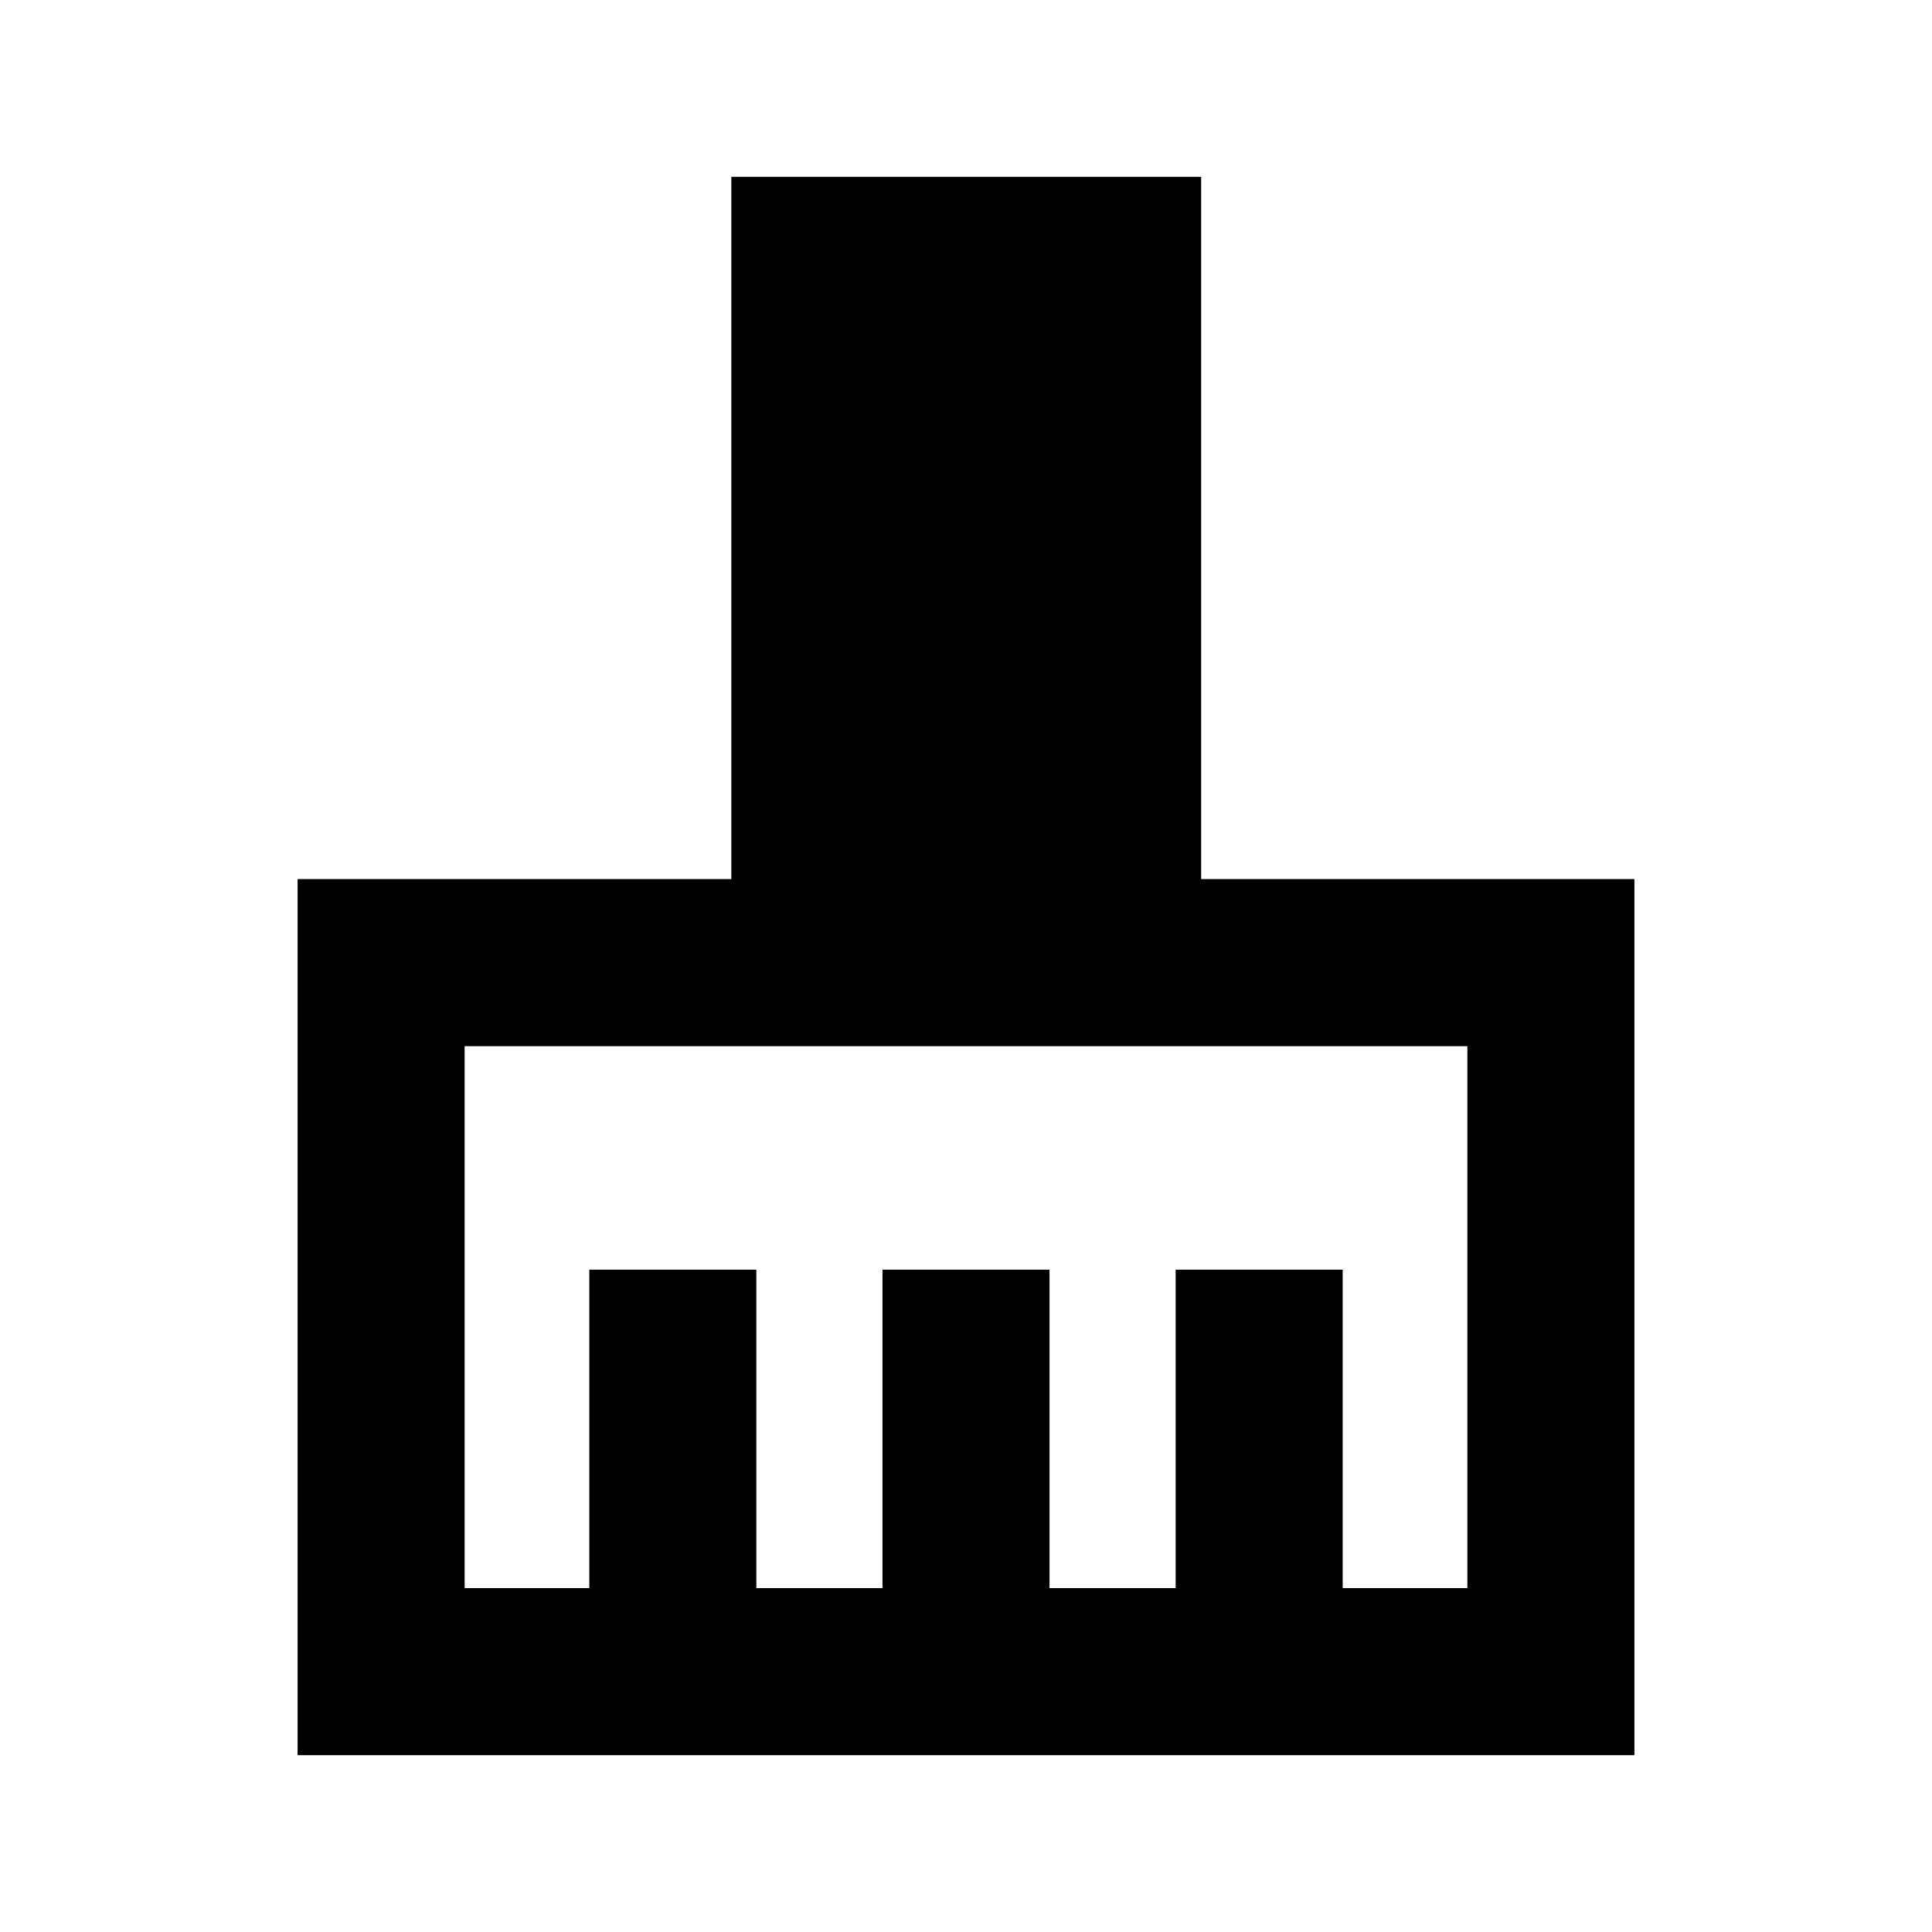<svg xmlns="http://www.w3.org/2000/svg" height="20" viewBox="0 -960 960 960" width="20"><path d="M147.869-87.87v-435.304h215.522v-348.957h233.457v348.957h215.283v435.305H147.869Zm83.001-83h61.956v-158.239h83v158.239H438.5v-158.239h83v158.239h62.674v-158.239h83v158.239h61.956v-269.304H230.87v269.304Z"/></svg>